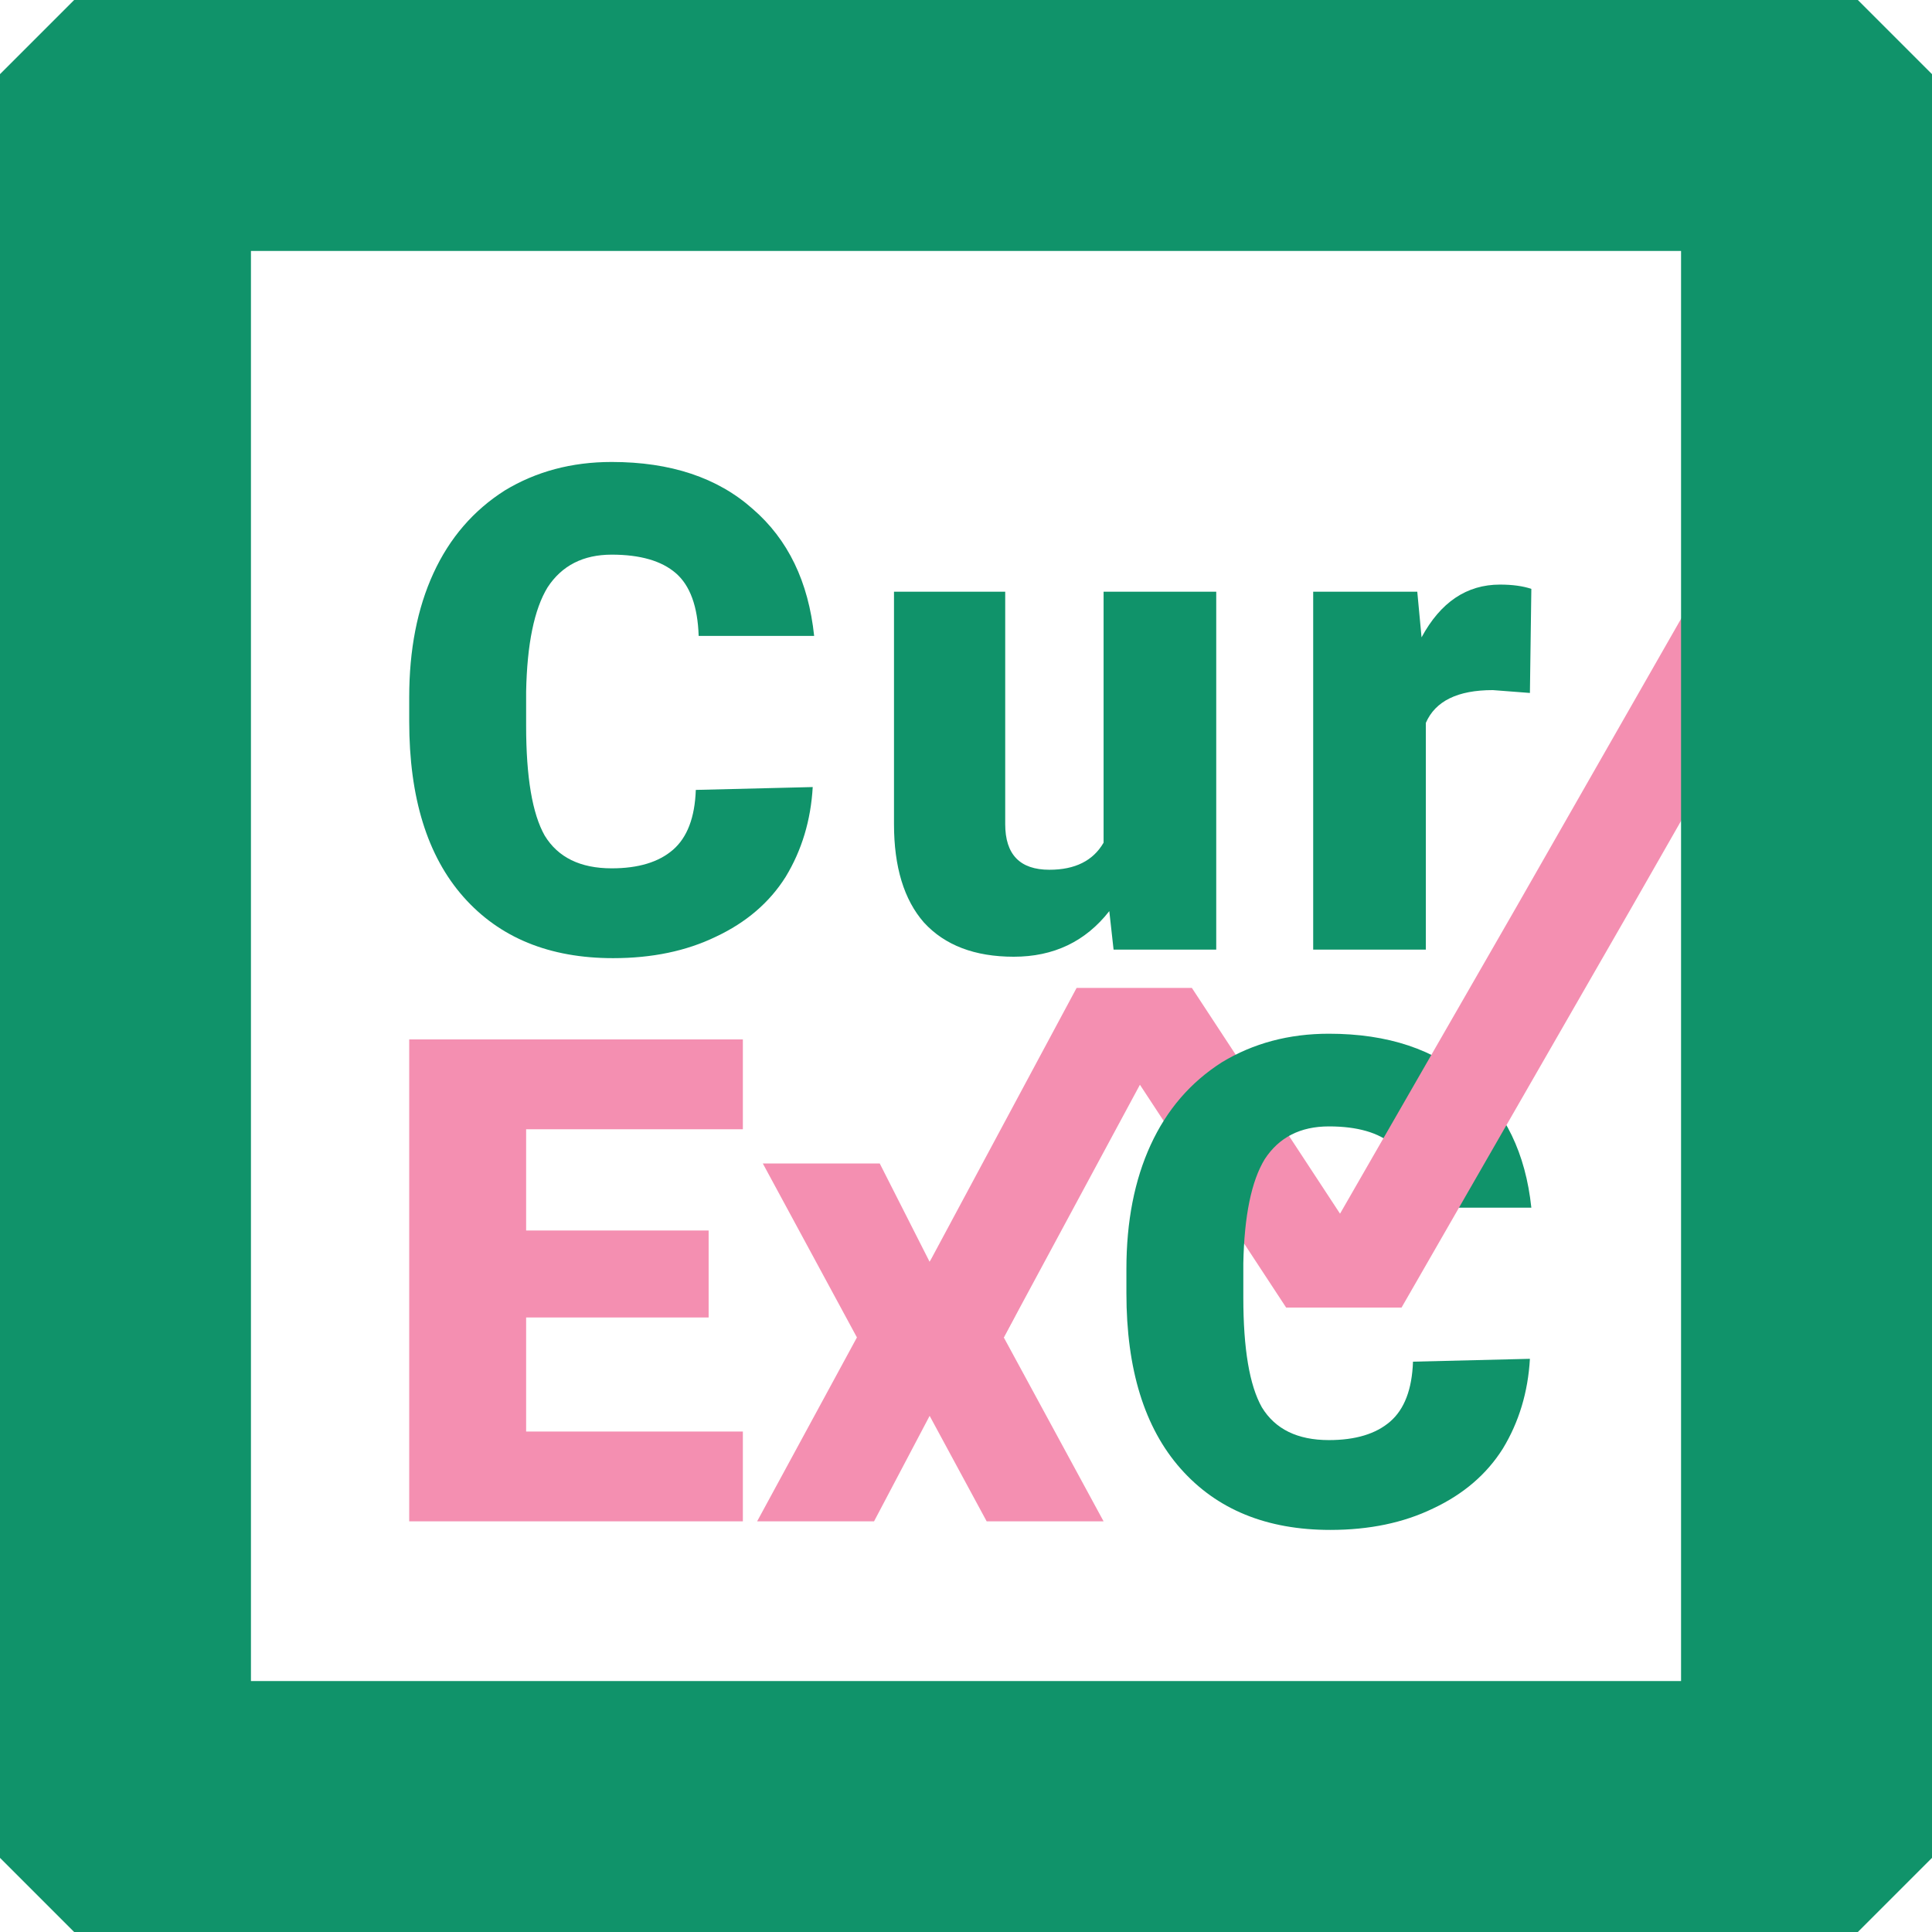 <svg xmlns="http://www.w3.org/2000/svg" width="512" height="512" viewBox="0 0 135.5 135.5"><style>.a{fill:#10936a;stroke-width:0.3;}.b{fill:#f48fb1;}</style><g aria-label="Cur" style="-inkscape-font-specification:'Roboto Heavy';fill:#10936a;font-family:Roboto;font-size:50px;font-weight:900;letter-spacing:2px;line-height:1;stroke-width:0.3"><path d="m57 55.2q-0.2 3.5-1.9 6.3-1.7 2.7-4.9 4.2-3.1 1.5-7.2 1.5-6.7 0-10.5-4.3-3.8-4.3-3.8-12.3v-1.7q0-5 1.7-8.7 1.7-3.7 5-5.8 3.3-2 7.5-2 6.2 0 9.9 3.3 3.7 3.2 4.3 8.9h-8.1q-0.1-3.1-1.6-4.4-1.5-1.3-4.5-1.3-3 0-4.5 2.3-1.4 2.3-1.5 7.3v2.4q0 5.4 1.3 7.7 1.4 2.3 4.7 2.3 2.8 0 4.3-1.3 1.5-1.3 1.6-4.2z" class="a"/><path d="m77.8 63.9q-2.5 3.2-6.7 3.2-4.1 0-6.3-2.4-2.1-2.4-2.1-6.9V41.5h7.8v16.3q0 3.2 3.1 3.2 2.7 0 3.8-1.9V41.5h7.9V66.6H78.1Z" class="a"/><path d="m107.3 48.6-2.6-0.2q-3.7 0-4.7 2.3v15.9H92.1V41.5h7.3l0.3 3.2q2-3.7 5.5-3.7 1.3 0 2.2 0.3z" class="a"/></g><path d="m75.5 69.3 14.7 22.4h8.1L83.6 69.3Z" class="b"/><path d="M75.5 69.3 65.2 88.5 70.4 93.8 83.6 69.3Z" class="b"/><g aria-label="ExC" style="-inkscape-font-specification:'Roboto Heavy';font-family:Roboto;font-size:50px;font-weight:900;letter-spacing:0px;line-height:1;stroke-width:0.3"><path d="M49.7 92.4H36.9V100.4h15.2v6.3H28.7V72.9H52.1V79.2H36.9v7.1h12.8z" class="b"/><path d="m107.3 95.3q-0.2 3.5-1.9 6.3-1.7 2.7-4.9 4.2-3.1 1.5-7.2 1.5-6.7 0-10.5-4.3-3.8-4.3-3.8-12.3v-1.7q0-5 1.7-8.7 1.7-3.7 5-5.8 3.3-2 7.5-2 6.2 0 9.9 3.3 3.7 3.2 4.3 8.9h-8.1q-0.1-3.1-1.6-4.4-1.5-1.3-4.5-1.3-3 0-4.5 2.3-1.4 2.3-1.5 7.3v2.4q0 5.4 1.3 7.7 1.4 2.3 4.7 2.3 2.8 0 4.3-1.3 1.5-1.3 1.6-4.2z" fill="#10936a"/></g><path d="m65.2 88.5c8.1-11.5 12.8-8.7 5.2 5.3l7 12.9H69.2L65.2 99.3 61.3 106.7H53.1L60.1 93.8 53.5 81.6h8.2z" style="-inkscape-font-specification:'Roboto Heavy';fill:#f48fb1;font-family:Roboto;font-size:50px;font-weight:900;letter-spacing:0px;line-height:1"/><path d="m90.2 91.7 16.1-28 3.2-5.6 3.2-5.6 3.2-5.6 3.2-5.6 3.2-5.6 3.2-5.6h8.1l-3.2 5.6-3.2 5.6-3.2 5.6-3.2 5.6-3.2 5.6-3.2 5.6-16.1 28z" class="b"/><rect width="120.3" height="120.3" x="7.6" y="7.6" style="fill-opacity:0.5;fill:none;font-variation-settings:normal;paint-order:stroke markers fill;stop-color:#000;stroke-linejoin:bevel;stroke-width:20;stroke:#10936a;vector-effect:none"/></svg>
<!-- 47ffc4 -->